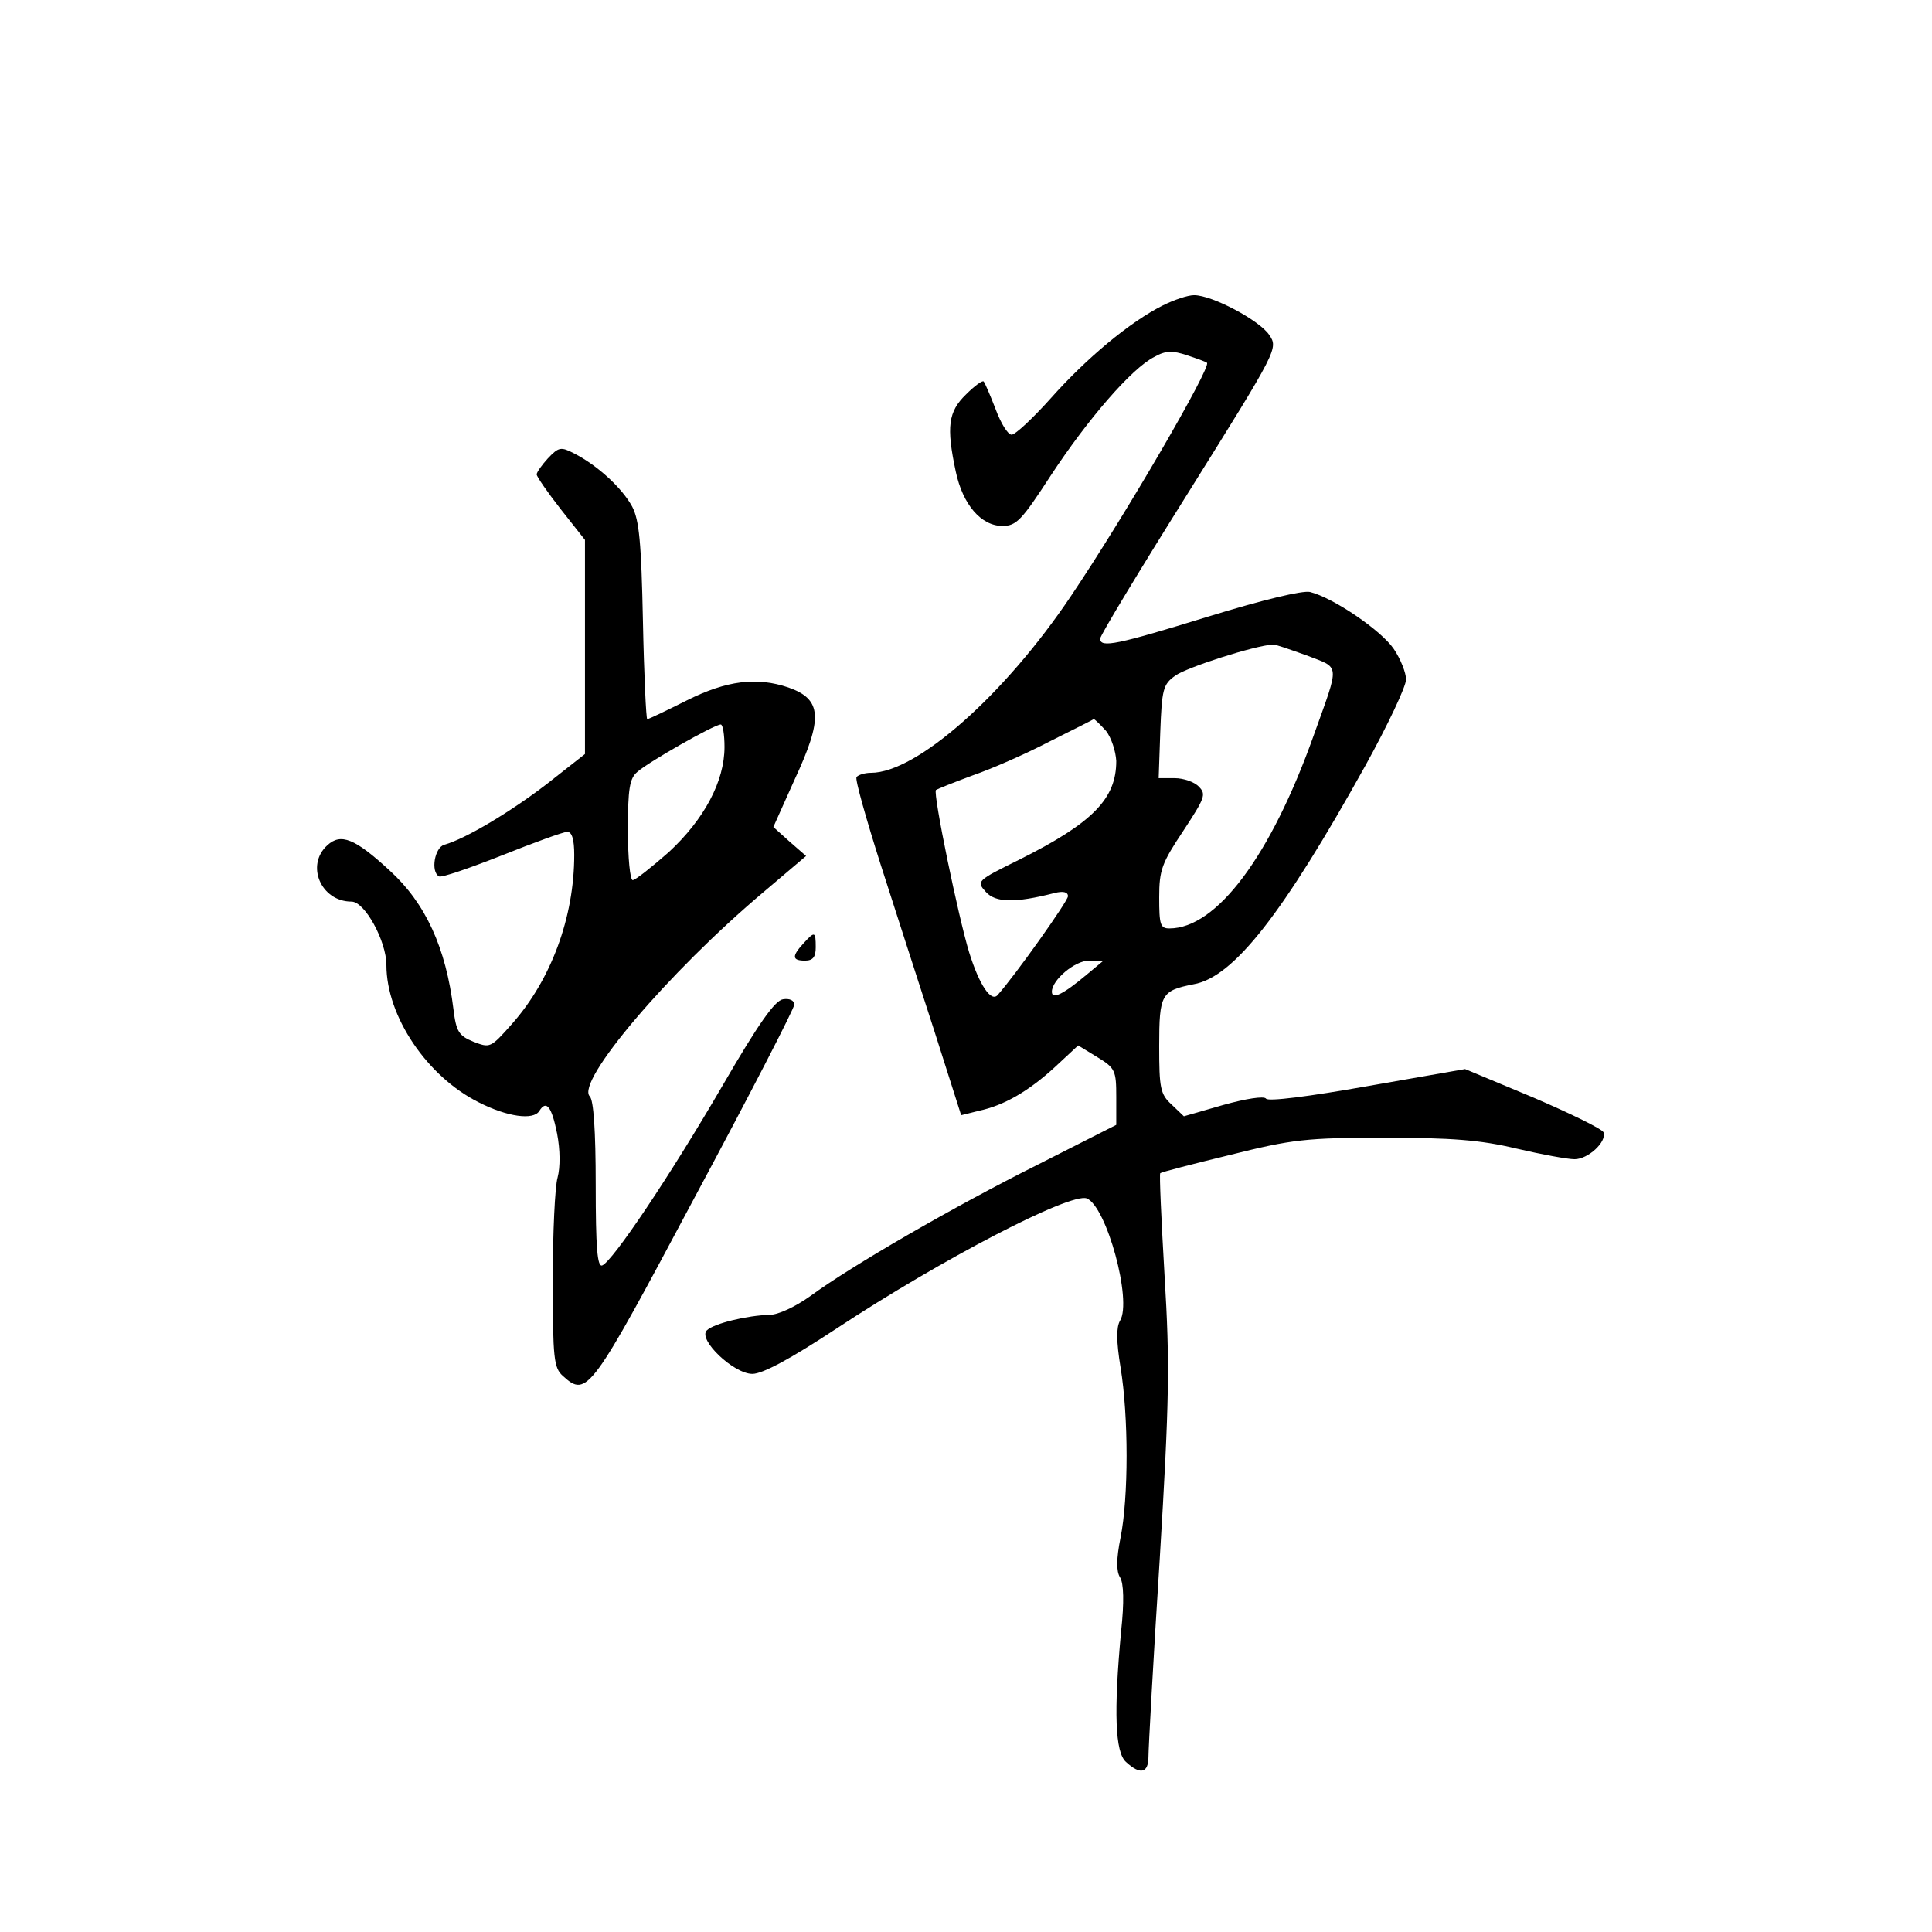<?xml version="1.0" standalone="no"?>
<!DOCTYPE svg PUBLIC "-//W3C//DTD SVG 20010904//EN"
 "http://www.w3.org/TR/2001/REC-SVG-20010904/DTD/svg10.dtd">
<svg version="1.0" xmlns="http://www.w3.org/2000/svg"
 width="360pt" height="360pt" viewBox="0 0 360 360"
 preserveAspectRatio="xMidYMid meet">
<g transform="translate(0,360) scale(0.1,-0.1)"
fill="#000000" stroke="none">
<path d="M2167 3031 c-62 -31 -143 -99 -208 -172 -34 -38 -67 -69 -74 -69 -7
0 -20 21 -30 48 -10 26 -20 49 -22 51 -2 3 -17 -8 -33 -24 -33 -32 -37 -60
-19 -144 13 -61 47 -101 87 -101 26 0 36 11 90 94 69 105 151 200 193 221 21
12 34 12 61 3 18 -6 35 -12 37 -14 9 -7 -152 -284 -253 -434 -124 -185 -288
-330 -373 -330 -12 0 -24 -4 -27 -8 -3 -4 18 -78 45 -163 27 -84 72 -224 100
-310 l50 -157 32 8 c48 10 94 37 143 82 l43 40 36 -22 c33 -20 35 -25 35 -74
l0 -52 -146 -74 c-156 -78 -348 -189 -424 -245 -28 -20 -60 -35 -76 -35 -41
-1 -104 -16 -117 -29 -17 -17 50 -81 85 -81 19 0 71 28 156 84 197 130 436
254 467 243 37 -15 85 -191 62 -228 -7 -12 -7 -38 1 -87 15 -91 15 -242 0
-317 -8 -40 -8 -63 -1 -74 7 -11 8 -46 2 -101 -14 -151 -11 -225 9 -243 27
-25 42 -21 42 10 0 15 9 181 21 368 18 298 19 363 9 528 -6 104 -10 190 -8
191 2 2 60 17 130 34 116 29 142 32 287 32 125 0 179 -4 246 -20 47 -11 96
-20 109 -20 25 0 60 32 54 50 -2 6 -61 35 -131 65 l-127 53 -183 -32 c-107
-19 -185 -29 -188 -23 -4 5 -37 0 -80 -12 l-73 -21 -23 22 c-21 19 -23 31 -23
109 0 97 4 103 64 115 75 13 167 132 320 407 42 76 76 148 76 161 0 12 -10 38
-23 57 -23 34 -112 95 -156 106 -14 3 -86 -14 -190 -46 -169 -52 -201 -59
-201 -41 0 6 75 130 166 275 165 264 166 266 149 291 -18 27 -106 74 -140 74
-12 0 -38 -9 -58 -19z m267 -652 c64 -25 63 -12 14 -149 -80 -225 -181 -360
-269 -360 -17 0 -19 7 -19 58 0 51 5 64 45 124 40 61 43 68 29 82 -8 9 -29 16
-45 16 l-30 0 3 86 c3 79 5 89 28 105 20 15 147 56 182 58 3 1 31 -9 62 -20z
m-373 -141 c10 -13 18 -38 19 -56 0 -70 -43 -115 -181 -184 -79 -39 -80 -40
-62 -60 18 -20 54 -21 128 -2 16 4 25 2 25 -6 0 -9 -98 -147 -131 -184 -12
-14 -34 18 -53 79 -20 65 -68 297 -62 303 3 2 33 14 68 27 35 12 99 40 143 63
44 22 82 41 83 42 2 0 12 -10 23 -22z m-36 -454 c-44 -37 -65 -47 -65 -32 0
22 43 58 69 58 l26 -1 -30 -25z"/>
<path d="M1021 2746 c-11 -12 -21 -26 -21 -30 0 -4 20 -33 45 -65 l45 -57 0
-200 0 -199 -70 -55 c-66 -51 -152 -103 -192 -114 -18 -5 -26 -50 -10 -59 4
-3 56 15 117 39 60 24 115 44 122 44 9 0 13 -15 13 -43 0 -116 -43 -233 -117
-316 -39 -44 -40 -44 -71 -32 -27 11 -32 19 -37 60 -14 115 -52 198 -119 259
-65 60 -91 70 -116 47 -41 -37 -12 -105 45 -105 25 0 65 -74 65 -118 0 -96 76
-208 172 -256 53 -27 102 -34 113 -16 13 21 23 8 33 -42 6 -31 6 -63 1 -82 -5
-17 -9 -103 -9 -192 0 -146 2 -163 19 -178 45 -41 52 -30 246 334 102 190 185
351 185 358 0 8 -9 12 -21 10 -15 -2 -46 -46 -111 -158 -100 -172 -207 -331
-226 -338 -9 -3 -12 33 -12 150 0 102 -4 158 -11 165 -27 27 147 232 324 381
l79 67 -31 27 -30 27 39 87 c54 116 52 151 -11 173 -59 20 -115 13 -189 -24
-38 -19 -71 -35 -74 -35 -2 0 -6 82 -8 183 -3 147 -7 188 -20 213 -19 35 -65
77 -108 99 -25 13 -29 12 -49 -9z m329 -538 c0 -64 -38 -135 -104 -196 -32
-28 -62 -52 -67 -52 -5 0 -9 42 -9 93 0 77 3 97 18 109 20 18 143 88 155 88 4
0 7 -19 7 -42z"/>
<path d="M1497 1842 c-22 -24 -21 -32 3 -32 15 0 20 7 20 25 0 30 -2 30 -23 7z"/>
</g>
</svg>

